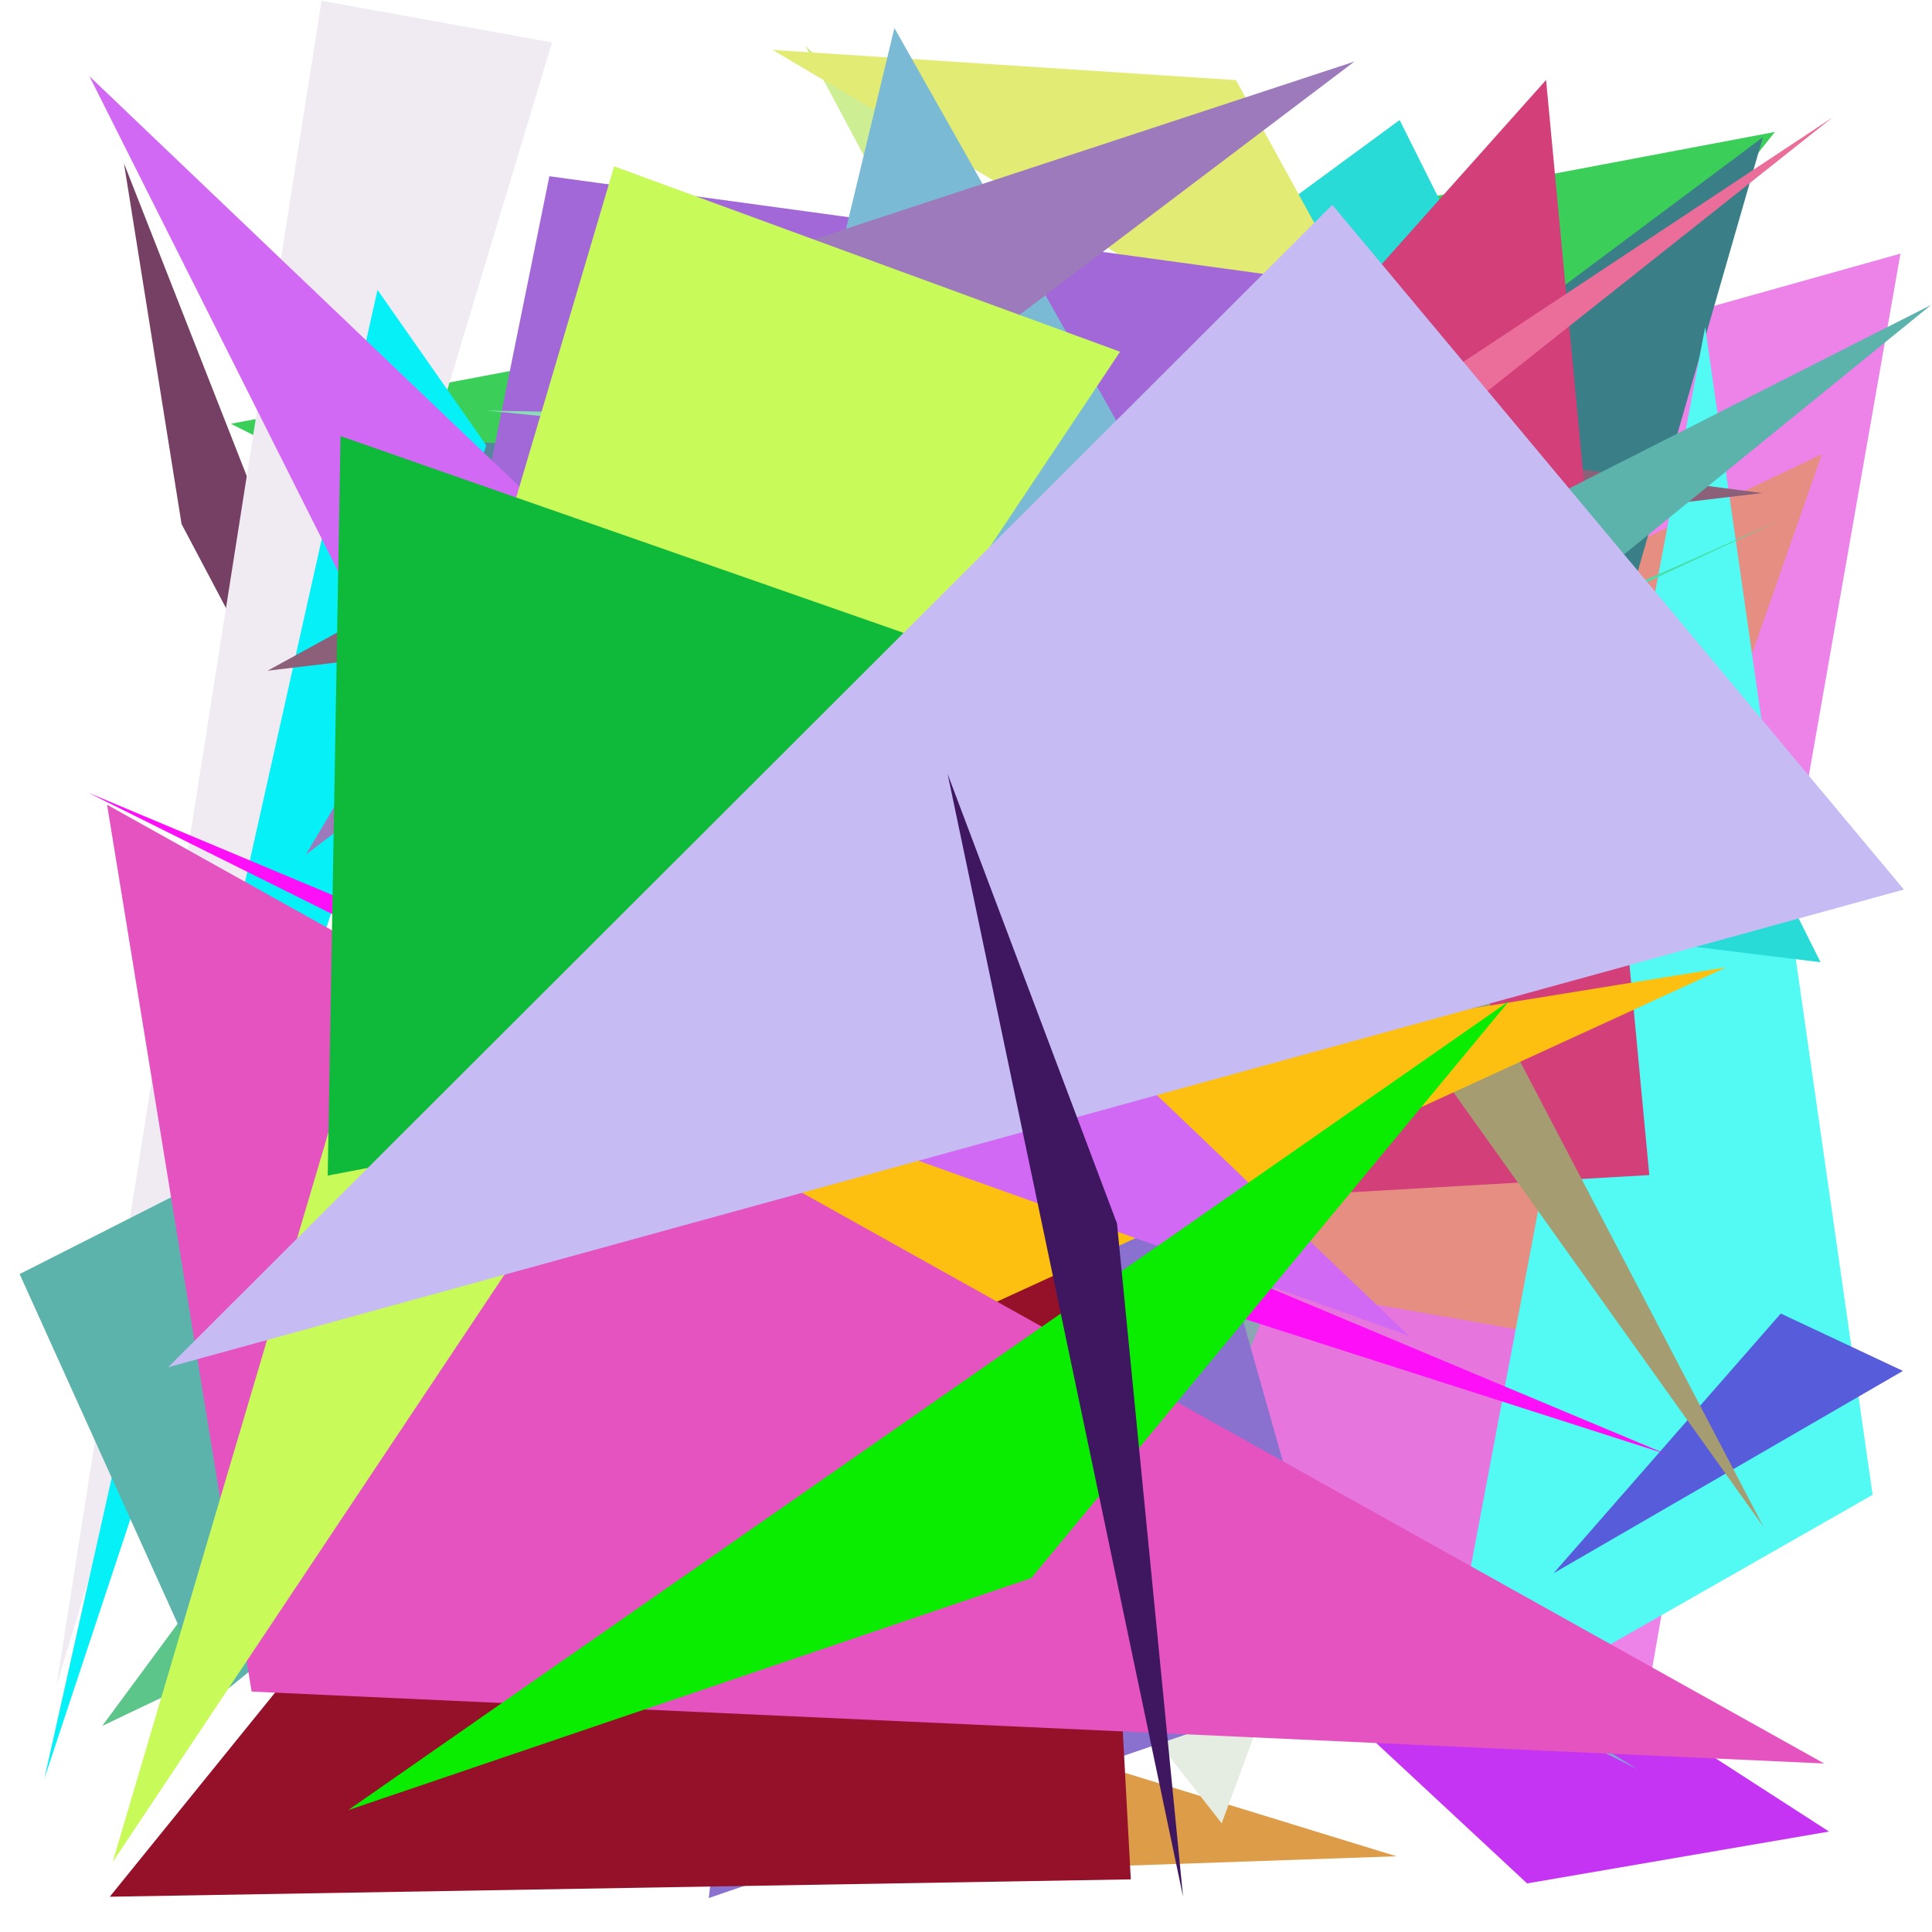 <?xml version="1.0" encoding="utf-8"?>
<!-- Generator: Python script. InTeResTinG -->
<!DOCTYPE svg PUBLIC "-//W3C//DTD SVG 1.1//EN" "http://www.w3.org/Graphics/SVG/1.1/DTD/svg11.dtd">
<svg version="1.1" id="Layer_1" xmlns="http://www.w3.org/2000/svg" xmlns:xlink="http://www.w3.org/1999/xlink" x="0px" y="0px" width="600.000px" height="600.000px" viewBox="0 0 600.000 600.000" enable-background="new 0 0 600.000 600.000" xml:space="preserve">
<polygon fill="#dd9c48" points="43.346,456.480 276.105,581.962 433.674,576.480  "/>
<polygon fill="#754064" points="56.385,162.740 38.499,50.730 157.808,354.553  "/>
<polygon fill="#821f93" points="419.688,441.121 299.671,347.308 238.023,311.834  "/>
<polygon fill="#e5ece1" points="545.322,117.524 379.404,566.241 228.865,373.784  "/>
<polygon fill="#748962" points="61.634,415.591 65.332,407.220 409.717,518.147  "/>
<polygon fill="#3bcf5a" points="362.965,277.863 551.206,40.978 71.695,131.608  "/>
<polygon fill="#5cc58a" points="31.749,536.000 187.569,324.756 367.643,375.861  "/>
<polygon fill="#ed82e9" points="144.869,203.581 590.199,78.762 512.459,521.713  "/>
<polygon fill="#e431d1" points="242.670,138.885 264.620,257.517 159.153,333.533  "/>
<polygon fill="#e68e81" points="324.652,255.576 565.772,141.088 449.073,474.842  "/>
<polygon fill="#f0eaf3" points="17.505,523.688 171.447,13.176 99.854,0.246  "/>
<polygon fill="#cbe688" points="353.369,146.789 532.111,427.986 466.234,136.563  "/>
<polygon fill="#e775de" points="423.225,530.904 532.920,423.714 149.518,356.264  "/>
<polygon fill="#57859e" points="467.319,158.556 134.355,136.339 209.449,163.141  "/>
<polygon fill="#60fa07" points="423.226,162.264 357.629,396.658 305.193,252.586  "/>
<polygon fill="#3a7f87" points="435.982,125.885 547.484,42.619 473.435,299.507  "/>
<polygon fill="#d4e483" points="109.819,509.015 359.653,451.255 149.754,446.390  "/>
<polygon fill="#06f0f8" points="13.778,552.362 117.237,90.027 151.013,138.290  "/>
<polygon fill="#52faf3" points="581.558,464.224 529.553,101.579 446.426,541.282  "/>
<polygon fill="#575cdb" points="553.036,407.929 482.499,488.566 590.970,425.751  "/>
<polygon fill="#28dbd6" points="565.388,298.831 148.265,247.623 434.665,37.271  "/>
<polygon fill="#ceee94" points="347.395,196.631 307.175,66.672 250.080,14.225  "/>
<polygon fill="#8c6078" points="547.241,153.127 253.584,114.835 83.098,208.291  "/>
<polygon fill="#d23f79" points="512.205,364.927 158.474,385.300 480.144,24.835  "/>
<polygon fill="#8ca7b3" points="87.202,410.084 386.782,422.429 468.843,221.306  "/>
<polygon fill="#48dfab" points="552.476,161.724 247.930,303.344 268.616,287.805  "/>
<polygon fill="#e2eb74" points="445.265,136.781 239.923,15.504 383.844,24.885  "/>
<polygon fill="#5bb3ac" points="6.100,395.677 66.061,528.322 599.723,94.699  "/>
<polygon fill="#a368d8" points="90.539,449.016 170.611,54.732 426.674,89.756  "/>
<polygon fill="#fd0ff8" points="27.398,246.172 517.426,451.570 300.477,382.056  "/>
<polygon fill="#eb6d99" points="569.158,36.435 131.560,326.152 117.053,394.964  "/>
<polygon fill="#8bdbb9" points="472.725,133.712 150.872,127.497 279.880,140.331  "/>
<polygon fill="#8a71cf" points="220.104,589.461 417.628,521.749 285.005,52.995  "/>
<polygon fill="#c634f3" points="205.247,334.641 568.024,568.806 474.254,584.910  "/>
<polygon fill="#951129" points="331.609,221.615 34.093,589.046 351.181,583.655  "/>
<polygon fill="#0118bf" points="218.915,403.065 202.027,443.679 336.833,296.674  "/>
<polygon fill="#a69c71" points="295.920,121.351 547.685,474.198 453.781,294.663  "/>
<polygon fill="#7bbad5" points="277.770,8.697 367.081,166.728 225.490,225.674  "/>
<polygon fill="#c097f1" points="295.977,216.188 131.832,335.597 209.241,225.799  "/>
<polygon fill="#9d7abb" points="94.972,265.404 420.628,19.120 198.093,92.332  "/>
<polygon fill="#82a5d6" points="120.910,357.389 508.627,549.467 126.464,315.538  "/>
<polygon fill="#fdc011" points="93.754,503.210 54.937,378.329 536.057,300.420  "/>
<polygon fill="#dd8b43" points="131.798,298.740 407.581,189.743 63.304,524.577  "/>
<polygon fill="#d269f4" points="177.661,322.122 437.556,414.806 27.766,23.674  "/>
<polygon fill="#e553c0" points="566.515,547.668 33.253,249.917 78.143,525.337  "/>
<polygon fill="#c8fa5a" points="347.850,109.234 190.722,51.656 34.975,578.292  "/>
<polygon fill="#0fb939" points="101.773,365.085 105.756,135.439 528.821,283.278  "/>
<polygon fill="#c6bcf3" points="591.269,276.256 413.761,63.621 52.223,424.609  "/>
<polygon fill="#0bed00" points="468.676,310.875 108.142,562.147 320.262,490.101  "/>
<polygon fill="#3e1760" points="294.290,240.338 346.894,379.953 367.412,589.030  "/>
</svg>